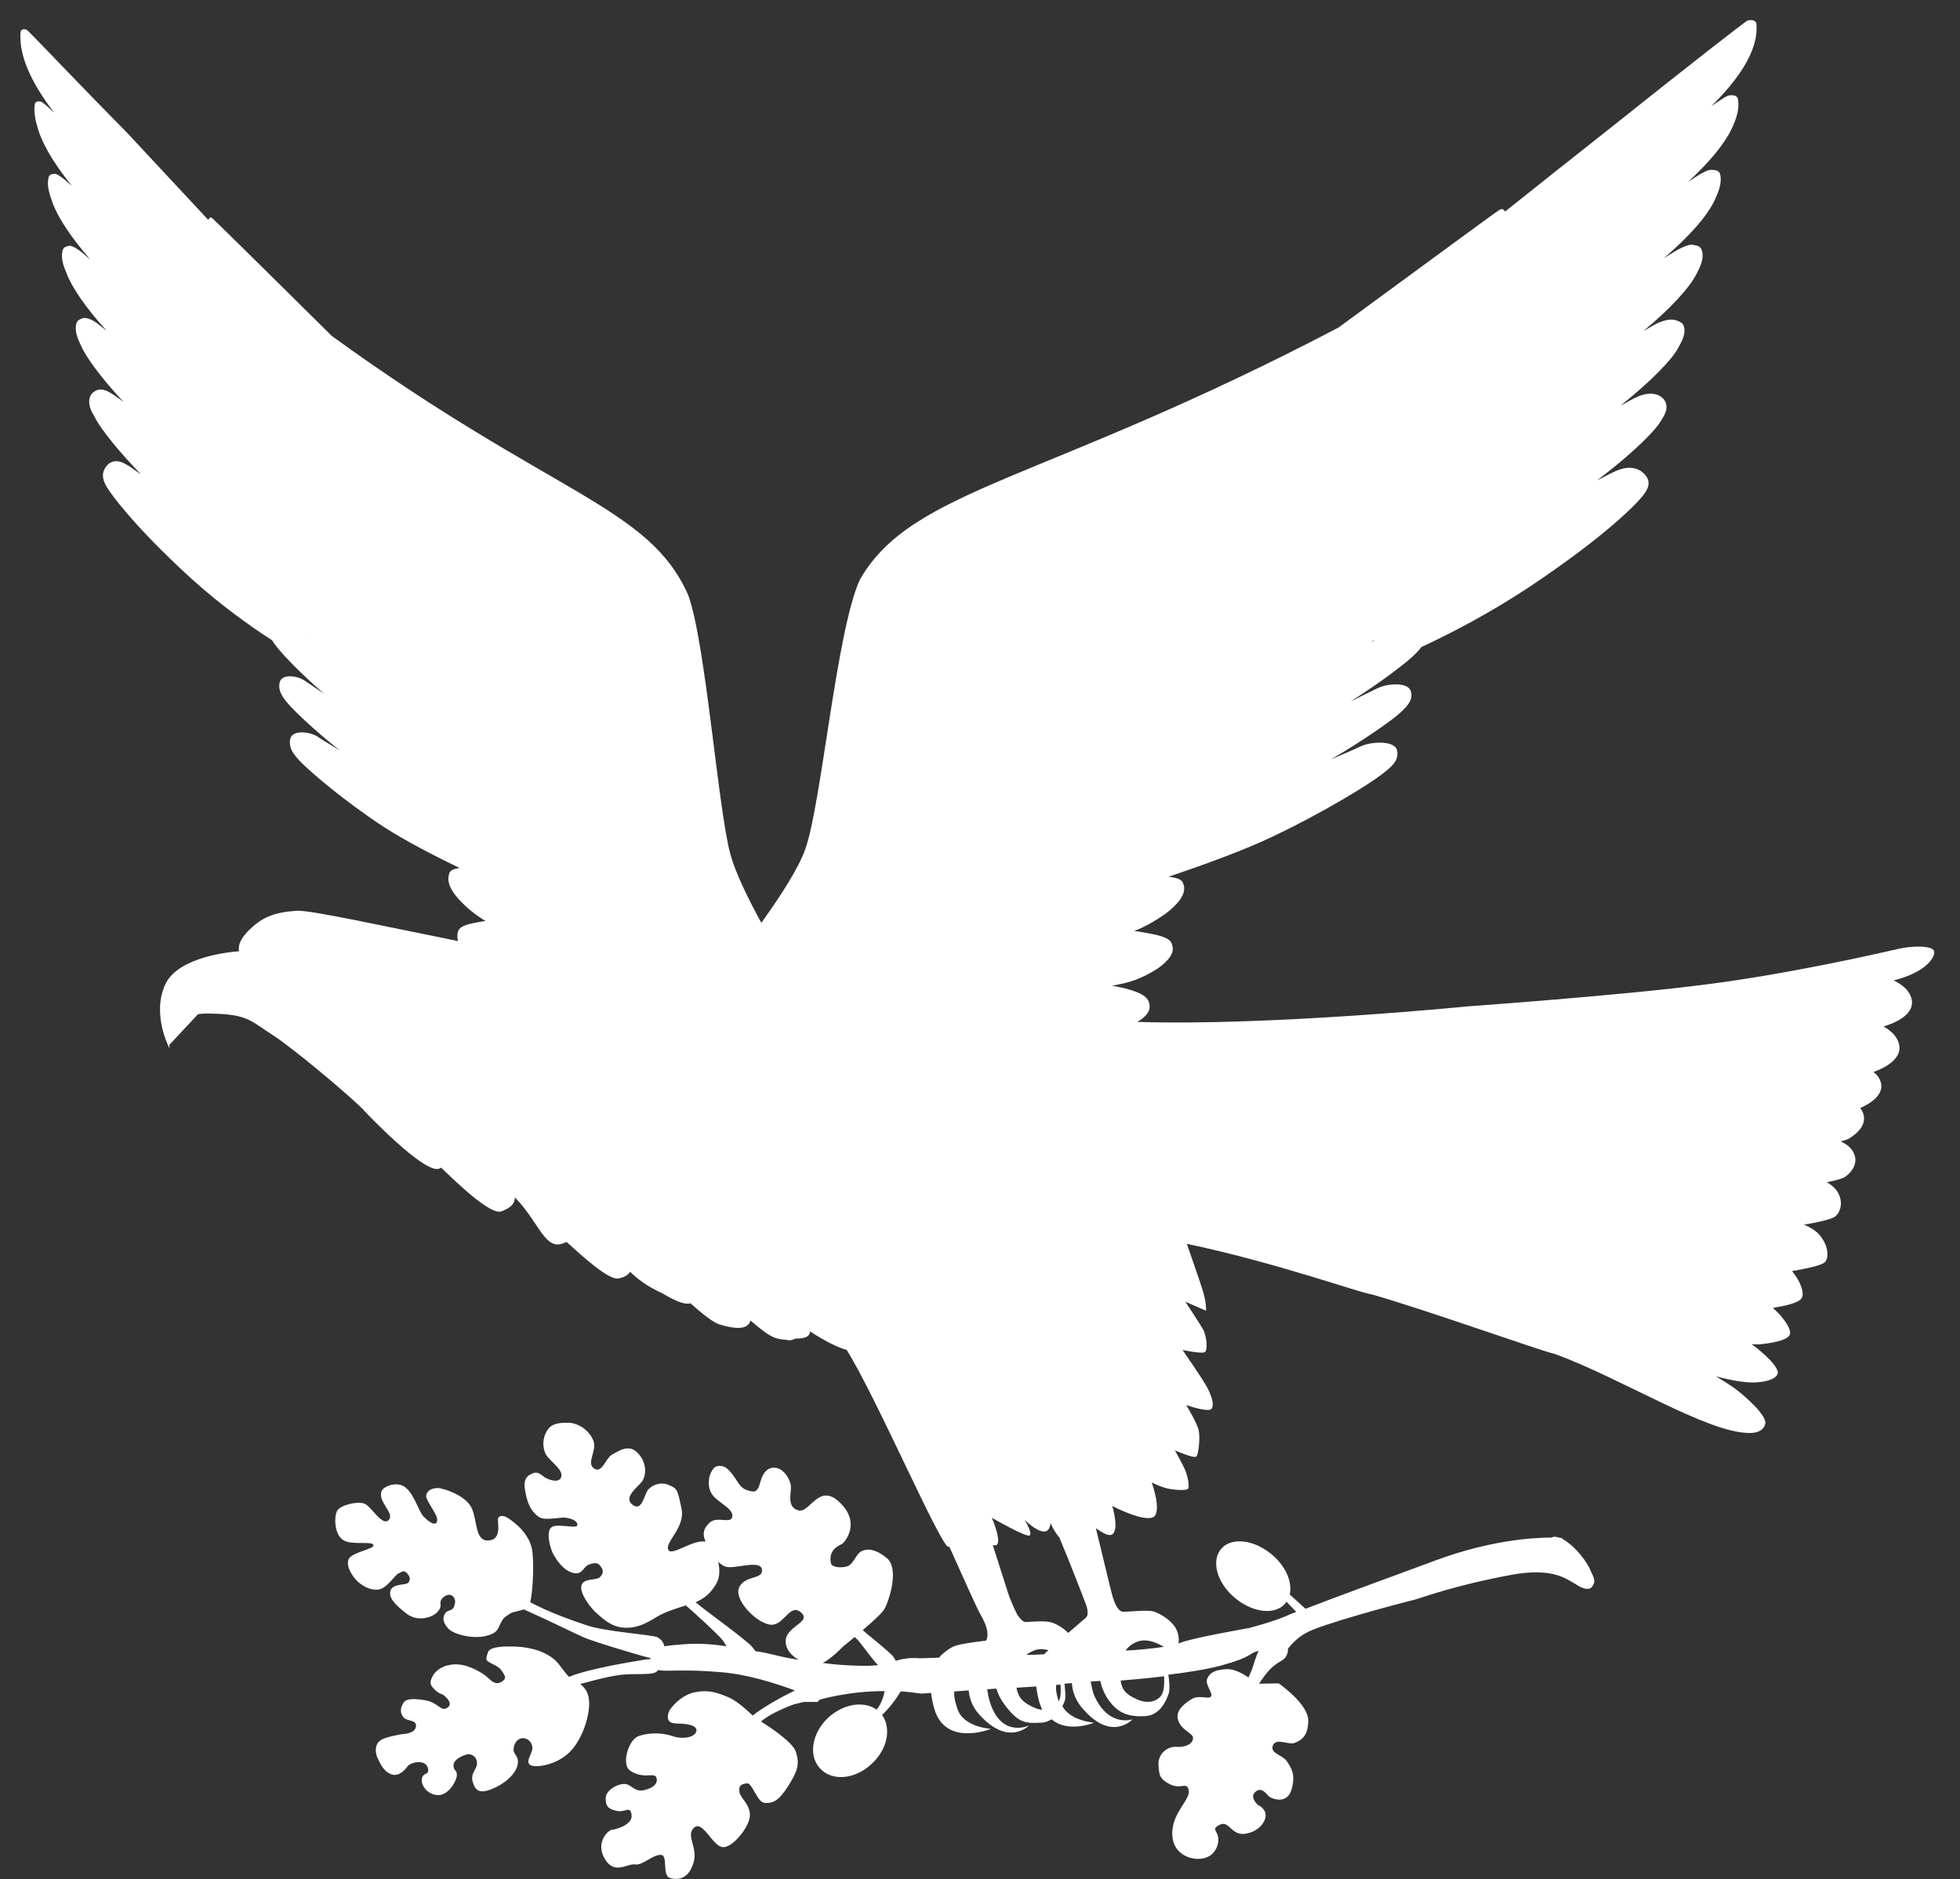 <svg width="73" height="70" viewBox="0 0 73 70" fill="none" xmlns="http://www.w3.org/2000/svg">
<rect x="0" y="0" width="73" height="70" fill="#333333" stroke="none"/>
<path d="M72.034 35.424C71.965 35.228 71.254 35.205 70.611 35.367C69.957 35.517 66.629 36.278 63.542 36.67C60.466 37.073 54.659 37.488 54.659 37.488C54.659 37.488 47.257 38.226 42.357 38.065C42.644 37.903 42.839 37.696 42.816 37.465C42.804 37.154 42.552 36.923 41.416 36.716C41.714 36.67 42.001 36.6 42.265 36.508C42.529 36.416 42.873 36.243 43.16 36.047C43.504 35.793 43.745 35.517 43.665 35.24C43.63 34.928 43.263 34.836 42.242 34.675C42.253 34.675 42.265 34.663 42.276 34.663C42.552 34.571 43.034 34.306 43.435 34.018C43.871 33.683 44.204 33.291 44.078 32.945C44.044 32.761 43.86 32.703 43.527 32.657C44.755 32.242 46.293 31.689 47.36 31.181C49.403 30.213 51.021 29.186 51.423 28.875C51.836 28.564 52.123 28.322 52.031 27.941C51.928 27.561 51.021 27.63 50.677 27.803C50.528 27.872 50.069 28.079 49.575 28.287C50.849 27.538 51.721 26.903 51.997 26.684C52.375 26.361 52.651 26.096 52.547 25.75C52.444 25.393 51.652 25.462 51.308 25.635C51.182 25.693 50.769 25.9 50.298 26.131C51.538 25.347 52.341 24.701 52.582 24.482C52.72 24.355 52.846 24.228 52.938 24.102C54.039 23.594 55.497 22.833 56.977 21.853C59.915 19.893 60.994 18.705 61.132 18.532C61.258 18.382 61.533 18.071 61.327 17.76C61.12 17.448 60.73 17.333 60.282 17.506C60.133 17.552 59.835 17.714 59.479 17.898C59.548 17.852 59.605 17.794 59.674 17.748C61.005 16.722 61.66 15.996 61.82 15.742C61.935 15.546 62.188 15.246 62.004 14.923C61.947 14.831 61.866 14.773 61.774 14.727C61.579 14.635 61.304 14.635 60.948 14.796C60.822 14.854 60.615 14.969 60.363 15.108L60.374 15.096C61.568 14.139 62.291 13.367 62.509 12.952C62.624 12.732 62.83 12.41 62.693 12.098C62.635 12.006 62.543 11.972 62.44 11.937C62.268 11.868 61.992 11.902 61.614 12.098C61.522 12.156 61.373 12.237 61.212 12.329C62.211 11.499 62.934 10.715 63.197 10.184C63.324 9.931 63.496 9.608 63.37 9.285C63.324 9.193 63.22 9.135 63.106 9.135C62.991 9.066 62.693 9.17 62.302 9.412C62.211 9.469 62.096 9.539 61.969 9.619C62.842 8.87 63.599 8.063 63.886 7.406C64.012 7.129 64.15 6.794 64.058 6.46C64.012 6.368 63.909 6.322 63.771 6.333C63.679 6.287 63.392 6.425 62.968 6.714C62.945 6.737 62.91 6.748 62.876 6.771C63.576 6.126 64.265 5.365 64.563 4.65C64.701 4.327 64.793 3.993 64.724 3.658C64.678 3.566 64.575 3.531 64.425 3.554C64.368 3.531 64.115 3.693 63.737 3.958C64.597 3.105 65.539 1.94 65.412 0.856C65.366 0.752 65.24 0.729 65.091 0.764C65.011 0.787 62.566 2.701 60.156 4.627C58.55 5.895 56.954 7.163 56.059 7.878C55.933 7.728 55.922 7.774 55.692 7.924C55.508 8.051 51.469 11.014 49.851 12.202C38.822 17.979 33.99 18.175 32.028 21.588C31.156 23.467 30.594 29.936 29.997 31.619C29.744 32.346 29.067 33.383 28.356 34.375C27.851 33.453 27.392 32.507 27.208 31.838C26.749 30.201 26.29 23.986 25.636 22.176C24.167 18.832 20.575 18.475 12.358 12.514C11.141 11.303 8.169 8.374 8.031 8.247C7.859 8.086 7.848 8.04 7.756 8.19C7.09 7.475 5.908 6.206 4.715 4.926C2.867 3.059 1.054 1.133 0.996 1.11C0.893 1.075 0.79 1.075 0.767 1.191C0.675 2.217 1.375 3.358 2.018 4.2C1.731 3.923 1.547 3.773 1.513 3.785C1.41 3.762 1.318 3.785 1.295 3.877C1.249 4.2 1.329 4.523 1.421 4.823C1.639 5.526 2.156 6.276 2.683 6.933C2.661 6.91 2.638 6.887 2.615 6.875C2.305 6.587 2.075 6.437 2.018 6.483C1.926 6.472 1.846 6.506 1.811 6.598C1.731 6.91 1.846 7.233 1.938 7.498C2.156 8.132 2.718 8.928 3.361 9.665C3.269 9.585 3.188 9.527 3.131 9.469C2.833 9.216 2.615 9.112 2.534 9.17C2.442 9.181 2.374 9.216 2.339 9.308C2.247 9.619 2.374 9.931 2.477 10.173C2.672 10.703 3.211 11.487 3.969 12.317C3.831 12.214 3.716 12.121 3.647 12.064C3.372 11.856 3.165 11.81 3.039 11.868C2.959 11.902 2.89 11.937 2.856 12.018C2.752 12.317 2.902 12.629 3.005 12.848C3.165 13.24 3.705 14.012 4.589 14.958C4.6 14.969 4.611 14.981 4.611 14.981C4.416 14.831 4.256 14.716 4.152 14.658C3.888 14.485 3.682 14.474 3.544 14.566C3.475 14.612 3.406 14.658 3.372 14.739C3.234 15.039 3.418 15.35 3.521 15.523C3.636 15.777 4.129 16.491 5.105 17.518C5.151 17.564 5.197 17.61 5.243 17.668C4.99 17.483 4.761 17.322 4.657 17.276C4.325 17.091 4.038 17.183 3.888 17.483C3.739 17.771 3.934 18.083 4.038 18.233C4.129 18.382 4.944 19.558 7.125 21.553C8.226 22.545 9.305 23.317 10.132 23.848C10.2 23.963 10.292 24.078 10.396 24.205C10.579 24.424 11.164 25.058 12.071 25.843C11.727 25.612 11.428 25.404 11.336 25.347C11.084 25.174 10.499 25.082 10.418 25.416C10.338 25.739 10.545 26.015 10.832 26.327C11.038 26.546 11.692 27.192 12.656 27.953C12.289 27.733 11.933 27.515 11.819 27.434C11.555 27.261 10.889 27.169 10.809 27.526C10.74 27.883 10.958 28.137 11.256 28.437C11.555 28.737 12.76 29.797 14.274 30.789C15.066 31.308 16.214 31.896 17.12 32.334C16.88 32.369 16.742 32.415 16.719 32.588C16.627 32.911 16.868 33.291 17.212 33.626C17.499 33.925 17.866 34.179 18.062 34.294C18.073 34.294 18.073 34.306 18.084 34.306C17.339 34.421 17.063 34.502 17.04 34.79C17.029 34.882 17.029 34.963 17.063 35.055C14.47 34.536 11.555 33.891 11.05 33.925C10.235 33.983 9.753 34.144 9.202 34.721C8.904 35.044 8.869 35.274 8.904 35.436H8.881C8.594 35.459 6.643 35.632 6.161 36.658C5.633 37.776 6.31 39.045 6.31 39.045C6.31 39.045 6.31 38.999 6.31 38.918L7.377 37.776C7.481 37.765 7.584 37.753 7.71 37.753C8.927 37.765 9.202 37.915 9.718 38.261C9.833 38.342 9.971 38.434 10.132 38.538C10.981 39.091 12.806 40.648 13.322 41.132C13.379 41.19 13.471 41.27 13.563 41.362H13.551C13.551 41.362 15.824 43.772 16.363 43.53C16.386 43.519 16.409 43.507 16.432 43.495C17.063 44.107 18.291 45.283 18.681 45.121C19.14 44.948 19.175 44.741 19.175 44.602C20.035 45.467 20.276 46.528 20.919 46.332C20.988 46.309 21.057 46.286 21.103 46.263C21.654 46.759 22.663 47.693 23.031 47.623C23.329 47.566 23.421 47.45 23.467 47.37C23.731 47.635 24.11 47.923 24.672 48.177C25.246 48.523 25.555 48.603 25.716 48.546C26.129 48.915 26.565 49.272 26.818 49.341C27.679 49.595 27.874 49.411 27.954 49.191C28.321 49.503 28.666 49.78 28.907 49.849C29.113 49.906 29.228 49.895 29.343 49.918C29.503 49.953 29.595 49.849 29.687 49.86C29.928 49.86 30.089 49.803 30.134 49.71C30.157 49.676 30.169 49.641 30.169 49.595C30.789 49.999 31.225 50.195 31.535 50.287C32.602 51.97 35.046 57.632 35.322 57.62C35.333 57.62 35.345 57.62 35.356 57.609C35.804 58.6 36.378 59.903 36.527 60.157C36.94 60.86 36.722 61.114 36.722 61.114C36.722 61.114 35.769 61.218 35.54 61.322C35.31 61.414 35.081 61.633 35.081 61.633C35.081 61.633 35.035 61.667 34.977 61.748C34.541 61.76 34.266 61.771 34.266 61.771C33.853 61.737 33.612 61.794 33.359 61.863C33.336 61.806 33.302 61.76 33.256 61.691C33.118 61.529 32.418 60.964 32.418 60.964C32.418 60.964 32.303 60.872 32.131 60.722C32.487 60.422 32.866 60.076 32.946 59.926C33.118 59.615 33.497 58.439 33.038 58.047C32.579 57.666 32.281 57.689 32.086 57.782C31.879 57.885 31.81 58.231 31.581 58.335C31.351 58.427 30.972 58.381 30.949 58.231C30.835 57.712 31.271 57.563 31.374 57.505C31.466 57.436 32.074 56.732 31.282 55.971C30.49 55.199 30.169 56.386 29.733 56.26C29.285 56.133 29.48 55.614 29.457 55.349C29.423 55.084 29.205 54.738 28.918 54.68C28.62 54.634 28.482 54.807 28.39 55.003C28.287 55.199 28.287 55.602 28.011 55.556C27.747 55.51 27.633 55.429 27.518 55.268C27.403 55.107 27.151 54.645 26.887 54.611C26.623 54.576 26.565 54.691 26.474 54.864C26.451 54.922 26.428 54.98 26.416 55.049C26.393 55.037 26.382 55.026 26.382 55.026C26.382 55.026 26.393 55.037 26.416 55.06C26.382 55.233 26.393 55.429 26.485 55.602C26.657 55.948 27.3 56.156 27.277 56.479C27.242 56.802 26.703 56.444 26.416 56.732C26.164 56.974 26.175 57.182 26.279 57.424C25.797 57.343 25.051 57.955 24.901 57.747C24.718 57.47 25.533 56.917 25.383 56.202C25.234 55.476 25.223 55.441 24.901 55.314C24.591 55.176 24.259 55.337 24.133 55.499C23.995 55.66 23.914 56.329 23.559 56.052C23.214 55.787 23.708 55.429 23.892 55.21C24.075 54.991 24.11 54.484 23.754 54.127C23.41 53.746 22.985 54.092 22.778 54.196C22.572 54.311 22.411 54.922 22.113 54.691C21.826 54.472 22.262 54.023 22.09 53.642C21.929 53.262 21.527 52.997 21.149 52.997C20.781 52.997 20.54 53.031 20.38 53.285C20.208 53.55 20.196 53.896 20.322 54.161C20.46 54.415 20.965 54.726 20.908 54.991C20.862 55.257 20.483 55.141 20.322 55.049C20.162 54.957 20.047 54.784 19.829 54.888C19.427 55.037 19.53 55.418 19.611 55.775C19.691 56.121 19.886 56.421 20.127 56.536C20.368 56.64 20.885 56.502 21.08 56.536C21.286 56.571 21.504 56.64 21.504 56.802C21.504 56.974 20.781 56.732 20.552 56.882C20.311 57.032 20.494 57.724 20.632 57.932C20.759 58.162 21.034 58.543 21.39 58.6C21.734 58.646 21.711 58.335 21.975 58.266C22.239 58.185 22.296 58.243 22.377 58.358C22.468 58.462 22.491 58.6 22.354 58.739C22.227 58.889 21.734 58.762 21.654 59.062C21.585 59.35 21.975 59.869 22.204 60.076C22.445 60.284 22.744 60.595 23.226 60.63C23.719 60.664 24.075 60.468 24.465 60.226C24.741 60.053 25.257 59.892 25.544 59.8L25.555 59.811C25.797 60.019 26.738 60.872 26.91 61.091C26.967 61.16 27.013 61.241 27.059 61.322C26.657 61.264 26.267 61.229 25.969 61.229C25.555 61.229 25.085 61.275 24.741 61.322C24.718 61.183 24.626 61.068 24.488 60.987C24.305 60.895 22.56 60.78 21.872 60.549C21.252 60.341 20.472 60.065 19.749 59.684C19.829 59.35 19.886 58.554 19.84 57.897C19.794 57.113 19.072 56.652 18.922 56.548C18.762 56.444 18.601 56.444 18.555 56.548C18.498 56.652 18.762 57.447 18.084 57.378C17.683 57.286 17.775 56.559 17.545 56.133C17.316 55.706 16.535 55.429 16.283 55.429C16.03 55.441 15.893 55.556 15.87 55.718C15.858 55.891 16.294 56.41 16.283 56.606C16.283 56.928 15.927 56.663 15.755 56.467C15.583 56.26 15.422 55.66 15.101 55.406C14.779 55.153 14.286 55.372 14.217 55.533C14.045 55.937 14.71 56.352 14.481 56.617C14.24 56.882 13.815 56.087 13.563 56.006C13.299 55.914 12.668 56.064 12.553 56.283C12.438 56.502 12.45 57.159 12.783 57.367C13.104 57.574 13.85 57.39 13.907 57.551C13.976 57.701 13.081 57.816 12.978 58.093C12.886 58.381 13.138 58.727 13.31 58.9C13.494 59.073 13.781 59.246 14.091 59.211C14.401 59.177 14.699 58.681 14.837 58.612C14.986 58.543 15.043 58.474 15.17 58.612C15.284 58.75 15.284 58.831 15.216 58.946C15.147 59.062 14.653 58.969 14.55 59.234C14.447 59.5 14.722 59.788 15.147 60.111C15.571 60.434 16.122 60.249 16.306 60.03C16.489 59.822 16.352 59.742 16.432 59.592C16.524 59.442 16.719 59.373 16.799 59.419C16.88 59.454 17.006 59.557 16.925 59.8C16.868 60.042 16.65 59.949 16.57 60.111C16.489 60.261 16.478 60.422 16.696 60.664C16.914 60.895 17.637 61.056 18.084 60.941C18.544 60.837 18.532 60.676 18.658 60.445C18.773 60.226 18.808 60.238 18.991 60.111C19.106 60.03 19.335 60.019 19.508 59.949C20.345 60.318 21.413 60.849 21.734 60.987C22.067 61.137 23.8 61.667 24.224 61.76V61.806C24.155 61.806 24.098 61.806 24.133 61.806C24.19 61.794 22.4 62.059 21.482 62.359C21.401 62.382 21.298 62.417 21.195 62.463C21.114 62.382 21.011 62.255 20.839 62.025C20.276 61.264 18.991 61.333 18.991 61.333C18.991 61.333 18.268 61.298 18.176 61.541C18.073 61.84 18.108 61.84 18.211 61.91C18.303 61.979 18.578 62.059 18.681 62.232C18.796 62.394 18.899 62.521 18.681 62.648C18.463 62.774 18.326 62.636 18.176 62.498C18.027 62.348 17.522 62.036 17.086 62.002C16.65 61.967 16.306 62.14 16.145 62.382C15.996 62.636 15.996 62.751 16.168 62.913C16.329 63.086 16.489 63.12 16.489 63.12C16.489 63.12 16.925 63.42 16.673 63.605C16.409 63.789 16.34 63.408 15.801 63.328C15.261 63.247 15.078 63.293 14.986 63.501C14.894 63.697 14.917 63.847 15.043 63.985C15.17 64.123 15.537 64.054 15.491 64.319C15.457 64.585 14.986 64.596 14.986 64.596C14.986 64.596 14.366 64.688 14.171 64.827C13.988 64.954 13.953 65.196 14.045 65.449C14.022 65.461 14.011 65.461 14.011 65.461C14.011 65.461 14.022 65.461 14.045 65.449C14.056 65.461 14.056 65.484 14.068 65.496C14.194 65.772 14.332 66.014 14.584 66.095C14.837 66.187 15.078 65.945 15.17 65.807C15.261 65.668 15.548 65.622 15.675 65.645C15.824 65.657 15.961 65.784 15.95 65.957C15.938 66.118 15.743 66.026 15.709 66.279C15.686 66.545 15.961 66.879 16.352 66.868C16.73 66.844 17.017 66.314 17.017 66.118C17.017 65.911 16.88 65.968 16.891 65.738C16.914 65.496 17.339 65.357 17.419 65.346C17.511 65.334 17.729 65.38 17.763 65.634C17.798 65.899 17.511 66.026 17.602 66.36C17.694 66.695 17.855 66.833 18.326 66.637C18.819 66.441 19.209 66.072 19.278 65.738C19.347 65.403 19.106 65.357 19.129 65.15C19.14 64.942 19.278 64.746 19.473 64.746C19.668 64.746 19.829 64.907 19.829 65.115C19.829 65.311 19.565 65.611 19.737 65.738C19.898 65.865 20.678 65.772 21.183 65.299C21.7 64.827 22.021 63.778 21.929 63.259C21.895 63.005 21.745 62.832 21.608 62.728C21.654 62.717 21.7 62.705 21.745 62.694C22.79 62.405 23.18 62.371 23.375 62.371C23.57 62.348 24.201 62.382 24.373 62.313C24.431 62.29 24.477 62.255 24.511 62.209C24.832 62.279 25.418 62.163 26.875 62.29C27.851 62.371 28.895 62.705 29.607 62.97C29.308 63.109 28.459 63.558 28.034 63.904C27.839 63.72 27.449 63.351 27.105 63.212C26.611 63.005 26.324 62.947 25.865 63.039C25.395 63.132 24.947 63.605 24.89 63.824C24.844 64.043 24.867 64.204 25.269 64.204C25.659 64.204 25.992 64.296 25.934 64.492C25.888 64.7 25.464 64.815 25.028 64.665C24.591 64.515 24.087 64.561 23.8 64.665C23.513 64.757 23.341 65.207 23.318 65.507C23.306 65.818 23.375 65.968 23.731 66.084C24.087 66.21 24.408 66.026 24.454 66.233C24.511 66.441 24.316 66.614 23.983 66.683C23.639 66.764 23.524 66.476 23.283 66.453C23.042 66.429 22.583 66.66 22.56 66.96C22.549 67.271 22.641 67.386 22.973 67.456C23.306 67.525 23.467 67.237 23.524 67.606C23.57 67.963 22.962 68.147 22.79 68.159C22.629 68.182 22.17 68.655 22.526 69.243C22.882 69.854 23.364 69.404 23.651 69.45C23.937 69.496 24.293 69.093 24.603 69.093C24.913 69.093 24.626 69.877 24.97 69.958C25.303 70.05 25.659 69.958 25.831 69.381C26.003 68.805 25.521 68.367 25.854 68.078C26.175 67.79 26.543 68.782 26.921 68.805C27.288 68.839 27.931 68.032 27.931 67.617C27.931 67.202 27.575 66.983 27.541 66.752C27.506 66.51 27.598 66.464 27.816 66.429C28.023 66.395 28.195 67.144 28.482 67.156C28.792 67.179 28.998 67.087 29.354 66.533C29.71 65.968 29.79 65.715 29.641 65.253C29.526 64.896 28.7 64.354 28.344 64.123C28.769 63.766 29.561 63.489 29.561 63.489L29.939 63.397H30.444C30.444 63.397 30.479 63.374 30.525 63.316C30.525 63.316 31.558 62.993 32.946 62.993C32.935 63.086 32.854 63.443 32.648 63.685C32.189 63.351 31.443 63.455 30.869 63.962C30.249 64.527 30.089 65.38 30.536 65.865C30.972 66.36 31.833 66.291 32.453 65.715C33.05 65.173 33.21 64.389 32.854 63.881C33.222 63.535 33.486 63.109 33.543 63.005C33.795 63.017 34.048 63.051 34.312 63.086L34.679 63.063C34.702 63.247 34.736 63.455 34.805 63.674C35.23 65.08 36.906 64.4 36.906 64.4C36.906 64.4 35.896 64.342 35.666 63.674C35.551 63.351 35.528 63.155 35.54 63.005L36.079 62.97C36.102 63.201 36.171 63.478 36.389 63.766C37.514 65.126 38.328 64.273 38.328 64.273C38.328 64.273 37.319 64.757 36.883 63.443C36.825 63.27 36.791 63.086 36.768 62.924L37.112 62.901C37.169 63.086 37.25 63.27 37.376 63.443C37.904 64.169 38.156 64.204 38.765 64.169C38.925 64.169 39.051 64.112 39.166 64.043C39.786 64.573 40.75 64.169 40.75 64.169C40.75 64.169 39.878 64.112 39.568 63.558C39.614 63.478 39.637 63.397 39.66 63.351C39.706 63.201 39.66 62.867 39.648 62.717L39.924 62.694C39.935 62.947 40.016 63.236 40.234 63.535C41.358 64.954 42.184 64.043 42.184 64.043C42.184 64.043 41.266 64.377 40.727 63.097C40.681 62.936 40.647 62.786 40.624 62.636L40.98 62.613C41.025 62.82 41.106 63.039 41.221 63.224C41.611 63.835 42.024 63.95 42.632 63.927C43.24 63.904 43.458 63.282 43.527 63.086C43.585 62.924 43.539 62.532 43.516 62.382C44.193 62.302 44.927 62.186 45.455 62.048C46.718 61.702 46.454 61.598 46.878 61.494C46.775 61.714 46.706 61.956 46.649 62.129C46.626 62.209 46.568 62.325 46.5 62.486C46.282 62.336 45.96 62.163 45.696 62.175C45.237 62.198 45.054 62.313 44.962 62.532C44.87 62.751 45.203 63.086 45.099 63.201C44.985 63.305 44.663 63.12 44.377 63.293C44.101 63.466 43.757 63.731 43.883 64.089C44.009 64.458 44.422 64.55 44.434 64.734C44.445 64.919 44.216 65.092 43.826 65.069C43.447 65.046 43.126 65.357 43.148 65.738C43.172 66.107 43.172 66.257 43.573 66.464C43.986 66.672 44.204 66.349 44.273 66.683C44.353 67.006 43.722 67.467 43.665 68.182C43.608 68.897 44.09 69.174 44.468 69.231C44.858 69.289 45.26 69.139 45.363 68.666C45.455 68.182 45.042 68.171 45.421 67.975C45.788 67.79 45.845 68.378 46.373 68.309C46.913 68.228 47.188 67.813 47.131 67.548C47.096 67.375 46.924 67.26 46.867 67.248C46.752 67.144 46.58 66.937 46.729 66.775C46.97 66.522 47.154 66.81 47.257 66.914C47.372 67.006 47.946 67.237 48.106 66.648C48.267 66.084 48.083 65.841 47.923 65.599C47.751 65.357 47.303 65.323 47.406 65.023C47.521 64.723 47.992 65 48.198 64.93C48.405 64.85 48.726 64.723 48.726 64.089C48.726 63.466 47.624 62.705 47.624 62.705L46.89 62.717C46.947 62.636 47.005 62.555 47.062 62.474C47.486 61.886 47.727 61.933 47.877 61.737C47.946 61.633 47.98 61.517 47.968 61.414C48.083 61.264 48.301 61.022 48.623 60.837C49.139 60.514 52.284 59.684 52.674 59.592C53.053 59.488 54.143 59.062 56.312 58.658C57.792 58.393 58.297 58.785 58.676 59.004C58.928 59.177 59.146 59.234 59.261 59.142C59.295 59.119 59.319 59.085 59.33 59.038C59.422 58.946 59.376 58.773 59.273 58.577C59.192 58.37 59.054 58.139 58.871 57.92C58.653 57.655 58.412 57.447 58.205 57.332C58.171 57.309 58.159 57.286 58.159 57.286C58.159 57.286 58.136 57.286 58.102 57.286C57.976 57.24 57.861 57.228 57.792 57.274C57.115 57.274 55.531 57.367 53.523 58.105C51.515 58.843 49.644 59.534 48.623 59.926L48.037 59.396C48.141 58.935 47.888 58.335 47.36 57.897C46.695 57.343 45.845 57.251 45.478 57.701C45.099 58.151 45.329 58.969 45.995 59.523C46.66 60.076 47.498 60.18 47.877 59.719C47.888 59.707 47.9 59.684 47.911 59.661C48.026 59.776 48.152 59.915 48.278 60.042C48.095 60.111 47.957 60.169 47.888 60.203C47.441 60.399 46.534 60.641 46.534 60.641C46.534 60.641 44.353 61.022 43.963 61.195C43.94 61.206 43.917 61.206 43.895 61.218C43.906 61.148 43.929 60.883 43.78 60.63C43.608 60.353 43.229 60.111 42.976 60.03C42.724 59.949 41.863 60.065 41.783 60.03C41.691 59.995 41.542 59.892 41.393 59.304C41.243 58.693 40.819 56.94 40.819 56.94V56.928C41.048 57.09 41.266 57.217 41.393 57.171C41.714 57.044 41.427 56.098 41.427 56.098C41.427 56.098 42.46 56.64 42.896 56.536C43.332 56.433 42.896 55.222 42.896 55.222C42.896 55.222 43.172 55.36 43.413 55.429C43.665 55.499 44.158 55.533 44.239 55.464C44.319 55.395 44.239 55.003 44.147 54.772C44.055 54.553 43.757 54.023 43.757 54.023C43.757 54.023 44.48 54.346 44.56 54.253C44.64 54.173 44.698 53.585 44.652 53.319C44.617 53.054 44.181 52.339 44.181 52.339C44.181 52.339 45.019 52.628 45.122 52.478C45.237 52.328 45.122 51.993 44.973 51.705C44.824 51.405 44.044 50.287 44.044 50.287C44.044 50.287 44.755 50.437 44.87 50.368C44.996 50.298 44.939 49.768 44.813 49.526C44.675 49.284 44.147 48.488 44.147 48.488L44.916 48.823C44.916 48.823 44.95 48.523 44.767 47.981C44.663 47.647 44.422 46.978 44.204 46.332C47.51 47.024 50.7 48.177 51.079 48.212C53.213 48.823 57.379 50.322 57.918 50.437C60.374 51.336 63.565 53.354 65.114 53.377C65.344 53.389 65.665 53.343 65.745 53.043C65.837 52.743 64.976 51.982 64.563 51.682C64.391 51.567 64.161 51.417 63.909 51.267C64.46 51.417 64.942 51.498 65.32 51.498C65.653 51.486 66.101 51.417 66.204 51.186C66.308 50.956 65.653 50.368 65.252 50.079C65.24 50.079 65.24 50.068 65.229 50.068C65.332 50.079 65.424 50.079 65.516 50.079C65.963 50.033 66.537 49.941 66.652 49.733C66.766 49.538 66.399 49.042 66.032 48.719C66.514 48.638 66.985 48.534 67.099 48.361C67.225 48.177 67.053 47.716 66.744 47.347C67.294 47.254 67.845 47.139 67.972 47.012C68.132 46.839 68.098 46.355 67.731 45.963C67.616 45.836 67.409 45.709 67.191 45.617C67.754 45.525 68.247 45.41 68.362 45.306C68.545 45.156 68.706 44.718 68.362 44.291C68.281 44.199 68.178 44.118 68.04 44.038C68.385 43.968 68.649 43.899 68.729 43.83C68.936 43.692 69.303 43.288 68.97 42.827C68.878 42.7 68.729 42.596 68.557 42.516C68.706 42.481 68.821 42.435 68.867 42.412C69.073 42.285 69.647 41.893 69.337 41.351C69.326 41.328 69.303 41.293 69.28 41.27H69.291C69.532 41.166 70.301 40.786 70.003 40.198C69.957 40.094 69.877 40.002 69.773 39.933C70.06 39.829 70.978 39.46 70.691 38.78C70.6 38.549 70.382 38.364 70.152 38.238C70.565 38.111 71.403 37.776 71.173 37.131C71.07 36.843 70.806 36.658 70.531 36.52C71.805 36.197 72.091 35.609 72.034 35.424ZM51.17 23.836V23.859C51.136 23.882 51.102 23.894 51.056 23.917C51.102 23.894 51.136 23.859 51.17 23.836ZM11.405 23.652V23.64C11.428 23.663 11.451 23.686 11.474 23.709C11.451 23.686 11.428 23.663 11.405 23.652ZM29.262 61.16C29.274 61.46 29.492 61.679 29.744 61.829C29.377 61.771 29.056 61.702 28.792 61.633C28.608 61.587 28.39 61.541 28.138 61.506C28.103 61.46 28.069 61.414 28.023 61.356C27.839 61.114 26.21 59.949 25.923 59.696L25.911 59.684C26.072 59.615 26.313 59.477 26.485 59.269C26.703 58.992 26.875 58.75 26.749 58.174C26.829 58.254 26.921 58.324 27.024 58.358C27.346 58.462 28.321 58.081 28.379 58.462C28.436 58.843 27.77 58.669 27.541 59.108C27.3 59.546 28.115 60.411 28.654 60.514C29.194 60.618 29.4 59.684 29.836 60.065C30.249 60.434 29.228 60.584 29.262 61.16ZM31.971 62.048C31.5 62.036 31.053 62.002 30.64 61.944C30.995 61.771 31.397 61.333 31.397 61.333C31.397 61.333 31.592 61.183 31.833 60.976C31.925 61.068 31.994 61.137 32.017 61.172C32.143 61.322 32.568 61.91 32.694 62.013L32.705 62.025C32.51 62.048 32.281 62.059 31.971 62.048ZM38.535 63.616C38.111 63.431 37.927 63.247 37.858 62.867L38.593 62.82C38.615 62.993 38.65 63.189 38.707 63.397C38.742 63.501 38.776 63.605 38.822 63.685C38.742 63.685 38.638 63.662 38.535 63.616ZM38.891 61.621C38.673 61.633 38.443 61.644 38.225 61.644C38.328 61.564 38.443 61.506 38.569 61.46C38.73 61.414 38.902 61.425 39.051 61.471C39.006 61.506 38.948 61.552 38.891 61.621ZM39.453 63.328C39.442 63.339 39.442 63.362 39.43 63.374C39.338 63.086 39.316 62.901 39.338 62.763L39.499 62.751C39.511 62.901 39.522 63.178 39.453 63.328ZM40.44 60.261C40.371 60.318 40.084 60.572 39.786 60.826C39.591 60.63 39.316 60.468 39.109 60.422C38.937 60.376 38.501 60.399 38.202 60.422C38.053 60.422 37.881 60.134 37.881 60.134C37.881 60.134 37.663 59.696 37.548 59.35C37.491 59.154 37.204 58.278 36.974 57.551C37.02 57.563 37.055 57.563 37.078 57.563C37.364 57.517 36.94 56.536 36.94 56.536C36.94 56.536 38.237 57.286 38.352 57.194C38.466 57.101 38.156 56.606 38.156 56.606C38.156 56.606 38.535 56.998 38.834 57.044C39.075 57.078 39.109 56.859 39.12 56.767C39.132 56.779 39.132 56.802 39.143 56.813L39.132 56.779L39.12 56.767C39.12 56.744 39.12 56.721 39.12 56.721C39.12 56.721 39.281 57.09 39.453 57.263C39.901 58.335 40.452 59.776 40.452 59.776C40.452 59.776 40.589 60.134 40.44 60.261ZM42.403 61.137C42.781 61.022 43.194 61.252 43.344 61.345C42.873 61.414 42.288 61.471 41.921 61.483C42.035 61.322 42.196 61.206 42.403 61.137ZM43.355 62.44C43.367 62.59 43.367 62.901 43.298 63.063C43.217 63.293 42.862 63.524 42.357 63.305C41.944 63.12 41.794 62.97 41.737 62.601C41.989 62.578 42.632 62.532 43.355 62.44Z" fill="white"/>
</svg>
